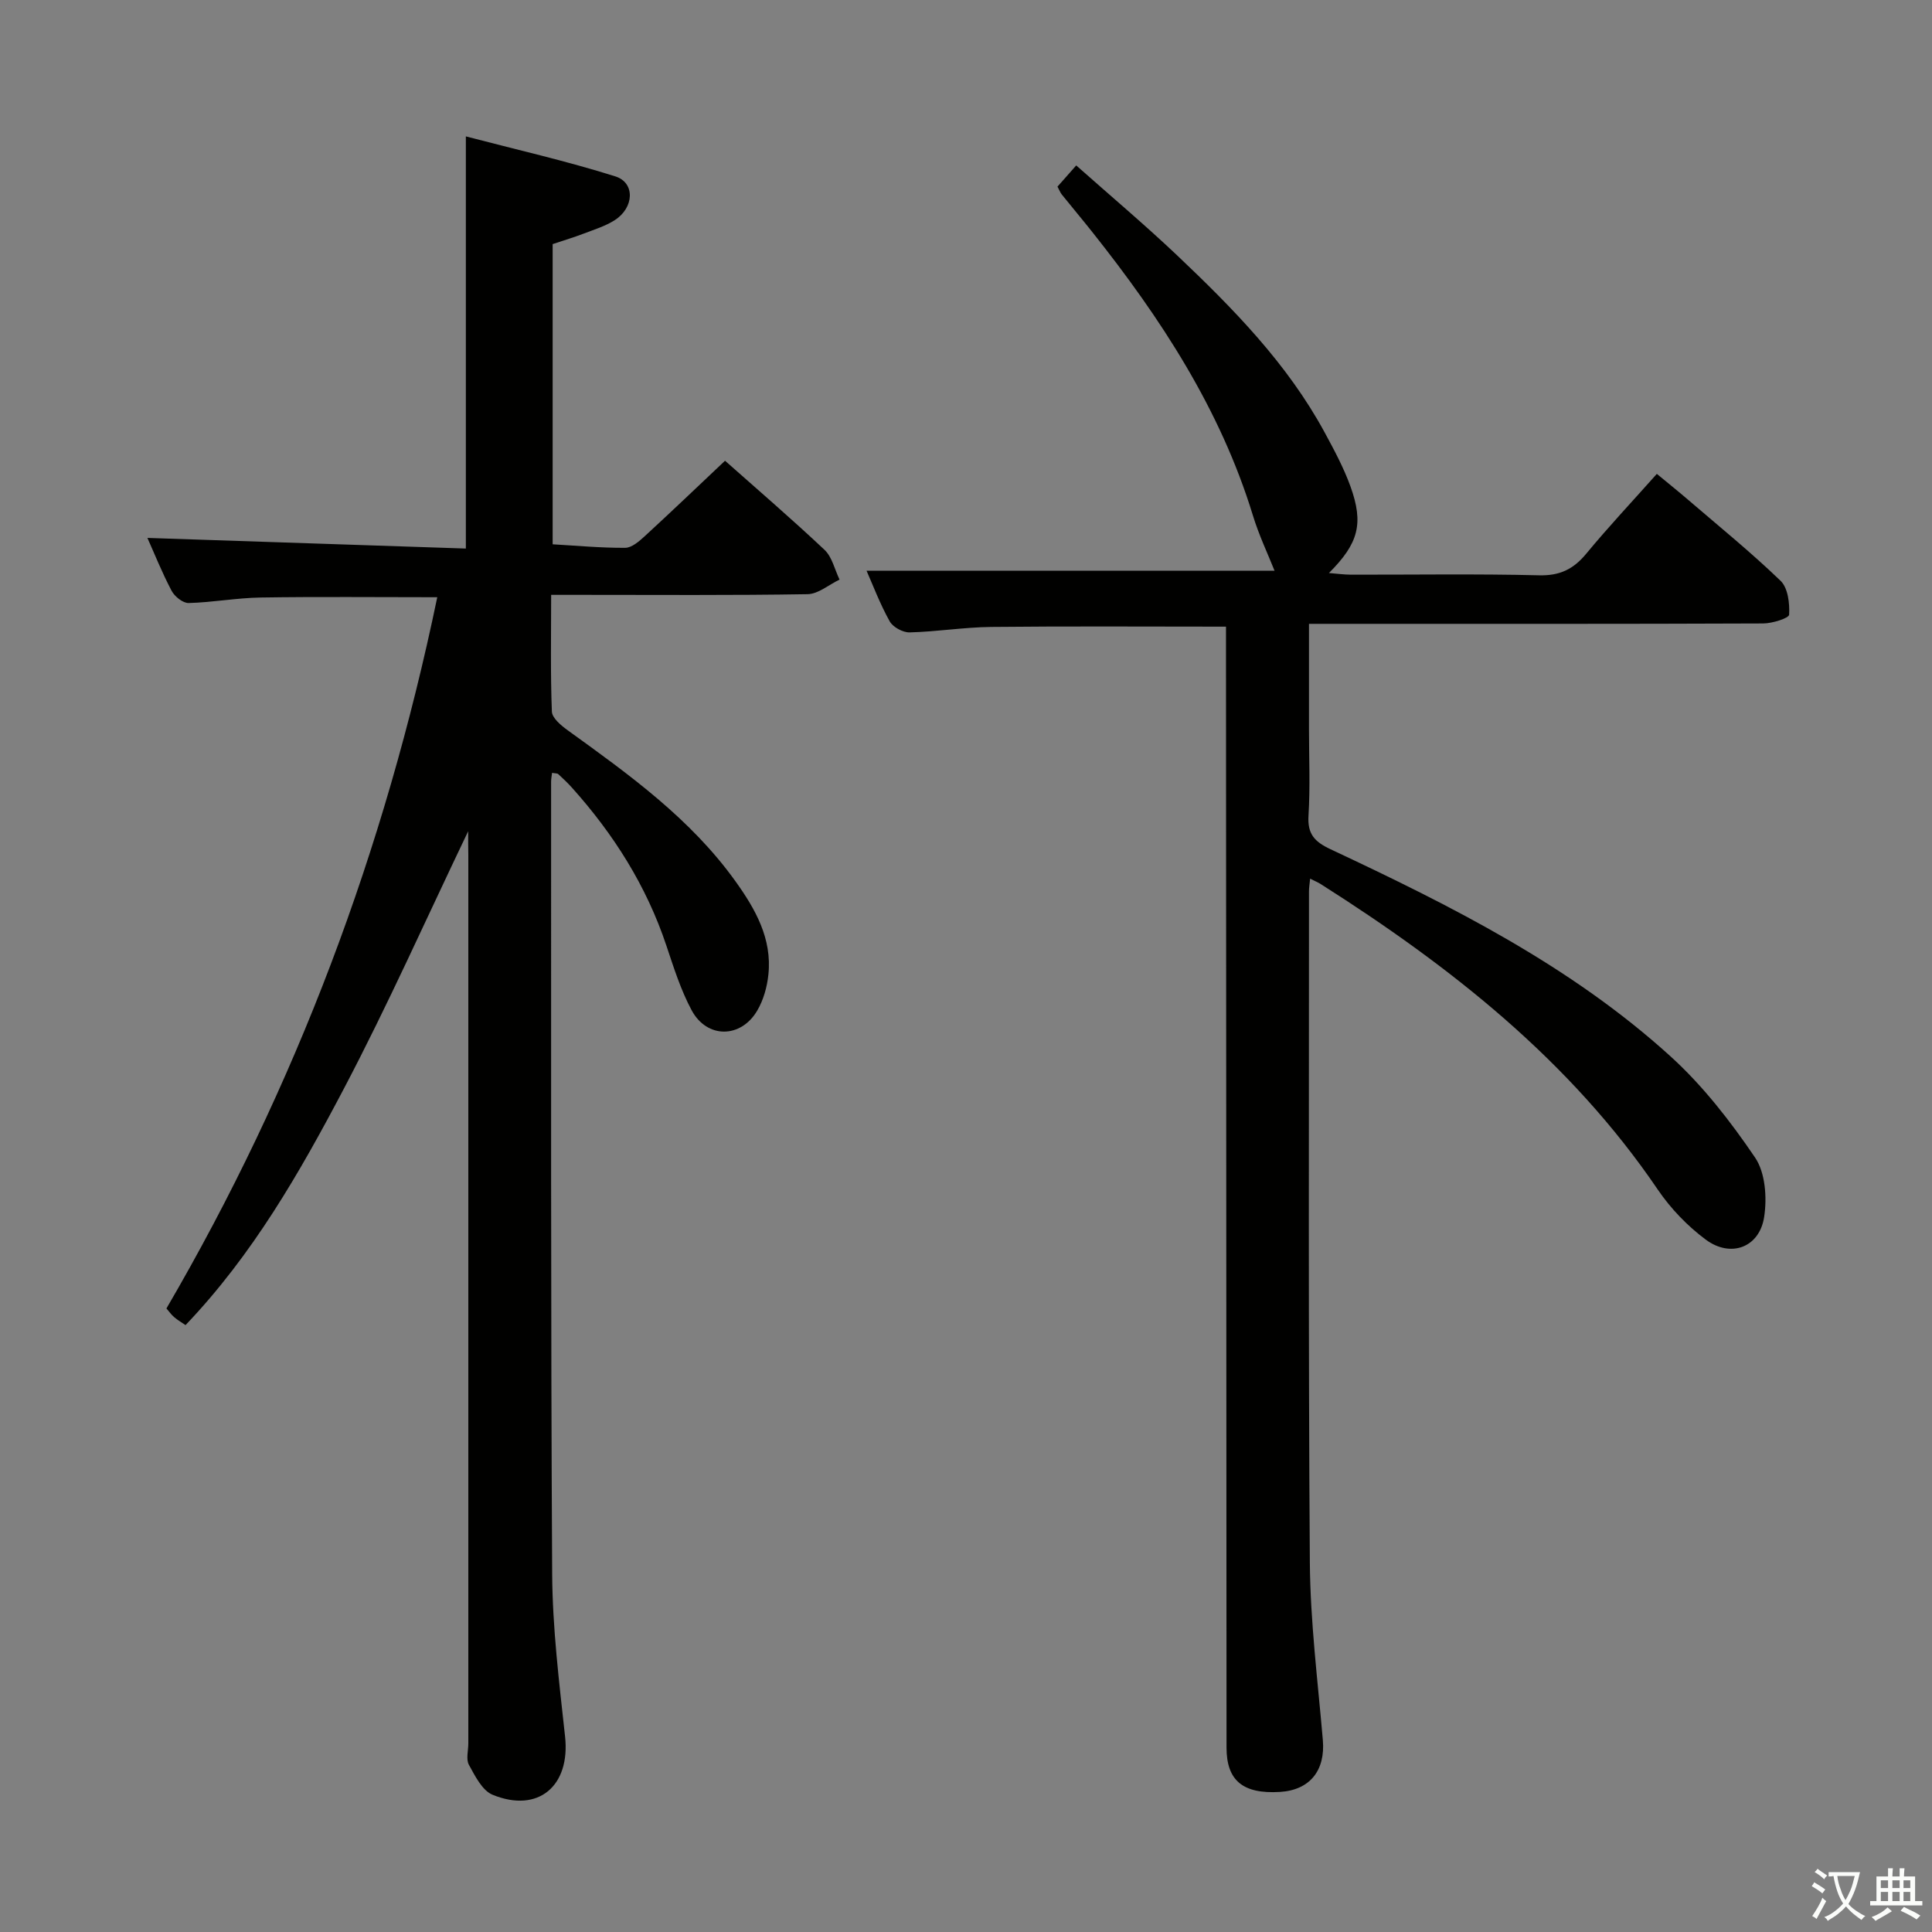 <svg enable-background="new 0 0 400 400" viewBox="0 0 400 400" xmlns="http://www.w3.org/2000/svg"><rect x="0" y="0" width="400" height="400" fill="#808080" stroke="none"/><path d="m377.9 391.2c-.2.3-.4.5-.6.8-.7-.6-1.4-1-2.2-1.5.2-.3.4-.5.5-.8.6.4 1.4.8 2.3 1.5zm-1.8 6.1c-.2-.2-.5-.4-.9-.6.4-.6.8-1.2 1.2-1.9s.7-1.3.9-1.9c.3.3.5.5.8.7-.7 1.3-1.4 2.6-2 3.7zm2.2-9c-.3.3-.5.5-.6.8-.6-.6-1.3-1.1-2-1.5.3-.3.5-.5.6-.7.6.5 1.3.9 2 1.4zm.3.2v-.9h2 4.5c-.3 1.3-.6 2.5-1 3.6s-.9 2.1-1.4 3c.4.5 1 1 1.6 1.4s1.2.8 1.9 1.1c-.3.2-.5.4-.8.8-.4-.3-1-.7-1.6-1.2s-1.2-1.1-1.6-1.6c-.5.6-1.1 1.1-1.7 1.6s-1.4.9-2.1 1.4c-.1-.3-.3-.5-.7-.8.6-.2 1.2-.5 1.9-1s1.4-1.1 2-1.8c-.5-.8-.9-1.6-1.2-2.5s-.6-2-.8-3.2c-.4.1-.7.1-1 .1zm2.5 2.7c.3 1 .7 1.7 1 2.2.3-.5.6-1.1 1-2s.6-1.9.9-3h-3.2-.4c.1.9.3 1.8.7 2.8z" fill="#fbfcfa"/><path d="m396.5 388.5v1.5 3.6h1.5v.9c-.4 0-1 0-1.7 0h-7.9c-.5 0-.9 0-1.2 0v-.9h1.3v-3.5c0-.7 0-1.2 0-1.6h2.4c0-.8 0-1.4 0-1.7h1c0 .3-.1.8-.1 1.7h1.5c0-.8 0-1.4 0-1.7h1c0 .3-.1.9-.1 1.7zm-8.2 9.2c-.2-.3-.5-.5-.8-.8.8-.3 1.4-.6 1.9-.9s1-.7 1.4-1.1c.3.3.6.5.9.8-1.6 1-2.8 1.6-3.4 2zm2.6-6.8v-1.6h-1.5v1.6zm0 2.7v-1.9h-1.5v1.9zm2.4-2.7v-1.6h-1.5v1.6zm0 2.7v-1.9h-1.5v1.9zm.2 2 .7-.8c.4.2.9.5 1.6.8s1.3.7 1.8 1c-.3.3-.5.5-.8.8-.4-.3-1.5-1-3.3-1.8zm2-4.7v-1.6h-1.4v1.6zm0 2.7v-1.9h-1.4v1.9z" fill="#fbfcfa"/><g fill="#010100"><path d="m96.93 172.1c-8.69 18.13-16.64 36-25.72 53.27-9.13 17.35-18.9 34.43-32.8 48.98-.81-.56-1.64-1.04-2.36-1.66-.61-.52-1.08-1.21-1.59-1.79 26.86-46 45.2-94.97 56.07-147.25-12.75 0-24.67-.13-36.58.06-4.97.08-9.92 1.01-14.89 1.14-1.19.03-2.91-1.35-3.53-2.53-2.01-3.81-3.61-7.83-5.01-10.95 21.75.73 43.77 1.46 65.93 2.2 0-28.73 0-56.44 0-85.33 10.39 2.72 20.8 5.08 30.95 8.28 4.15 1.31 3.9 6.5-.14 9.07-1.93 1.23-4.21 1.93-6.37 2.76-2.01.77-4.08 1.39-6.47 2.19v62.15c4.89.28 9.95.76 15.02.73 1.36-.01 2.9-1.35 4.05-2.41 5.51-5.06 10.92-10.24 16.62-15.62 6.54 5.81 13.72 11.97 20.6 18.45 1.57 1.48 2.1 4.07 3.11 6.16-2.21 1.05-4.4 2.98-6.62 3.02-15.66.26-31.32.14-46.98.14-1.8 0-3.61 0-6.11 0 0 8.32-.16 16.25.15 24.16.05 1.35 1.92 2.89 3.28 3.88 12.71 9.17 25.44 18.3 34.73 31.26 4.13 5.76 7.59 11.86 6.82 19.28-.26 2.56-1.01 5.27-2.3 7.47-3.39 5.81-10.42 5.86-13.59-.04-2.25-4.19-3.71-8.84-5.23-13.38-4.12-12.35-10.91-23.08-19.55-32.71-.89-.99-1.86-1.91-2.84-2.81-.2-.18-.6-.13-1.28-.26-.07.63-.2 1.22-.2 1.81.02 54.65-.09 109.3.22 163.94.06 11.26 1.45 22.54 2.67 33.76 1.12 10.2-5.51 15.95-15 12.07-2.15-.88-3.63-3.88-4.9-6.19-.64-1.15-.13-2.94-.13-4.44 0-61.31 0-122.62 0-183.94-.03-1.49-.03-2.98-.03-4.92z"/><path d="m253.83 129.74c-16.7 0-32.65-.11-48.6.06-5.64.06-11.26.99-16.9 1.13-1.4.04-3.46-1.09-4.13-2.29-2-3.59-3.47-7.48-4.79-10.48h84.47c-1.35-3.4-3.23-7.34-4.49-11.47-6.75-22.03-19.1-40.85-33.25-58.66-2.07-2.61-4.21-5.15-6.3-7.75-.31-.38-.48-.86-.9-1.64 1.1-1.24 2.27-2.56 3.88-4.39 7.06 6.27 14.15 12.24 20.87 18.6 11.61 11.01 22.83 22.42 30.56 36.67 1.97 3.63 3.95 7.32 5.35 11.19 2.78 7.71 1.67 11.8-4.46 17.93 1.77.14 3.15.33 4.52.34 13 .02 26-.19 38.99.13 4.31.11 7.13-1.28 9.78-4.49 4.55-5.51 9.45-10.72 14.6-16.51 2.26 1.87 4.4 3.58 6.48 5.37 6.44 5.53 13.04 10.89 19.14 16.77 1.53 1.47 1.9 4.67 1.77 7.01-.04.73-3.48 1.81-5.37 1.82-29.33.12-58.65.08-87.98.08-1.8 0-3.6 0-6.06 0v21.71c0 6 .27 12.01-.1 17.99-.24 3.82 1.25 5.41 4.57 6.97 25.03 11.74 49.77 24.14 70.43 42.92 6.67 6.06 12.38 13.42 17.46 20.91 2.13 3.14 2.49 8.31 1.88 12.29-.96 6.32-6.9 8.55-12.09 4.7-3.8-2.82-7.27-6.44-9.93-10.35-18.17-26.76-42.9-46.19-69.8-63.27-.53-.34-1.12-.58-2.18-1.11-.11 1.11-.24 1.85-.24 2.59.01 46.32-.15 92.65.18 138.96.09 12.27 1.64 24.54 2.69 36.79.54 6.29-2.67 10.36-8.89 10.74-7.64.46-11.05-2.34-11.05-9.17-.04-75.15-.08-150.3-.11-225.44-.01-2.15 0-4.29 0-6.65z"/></g></svg>
